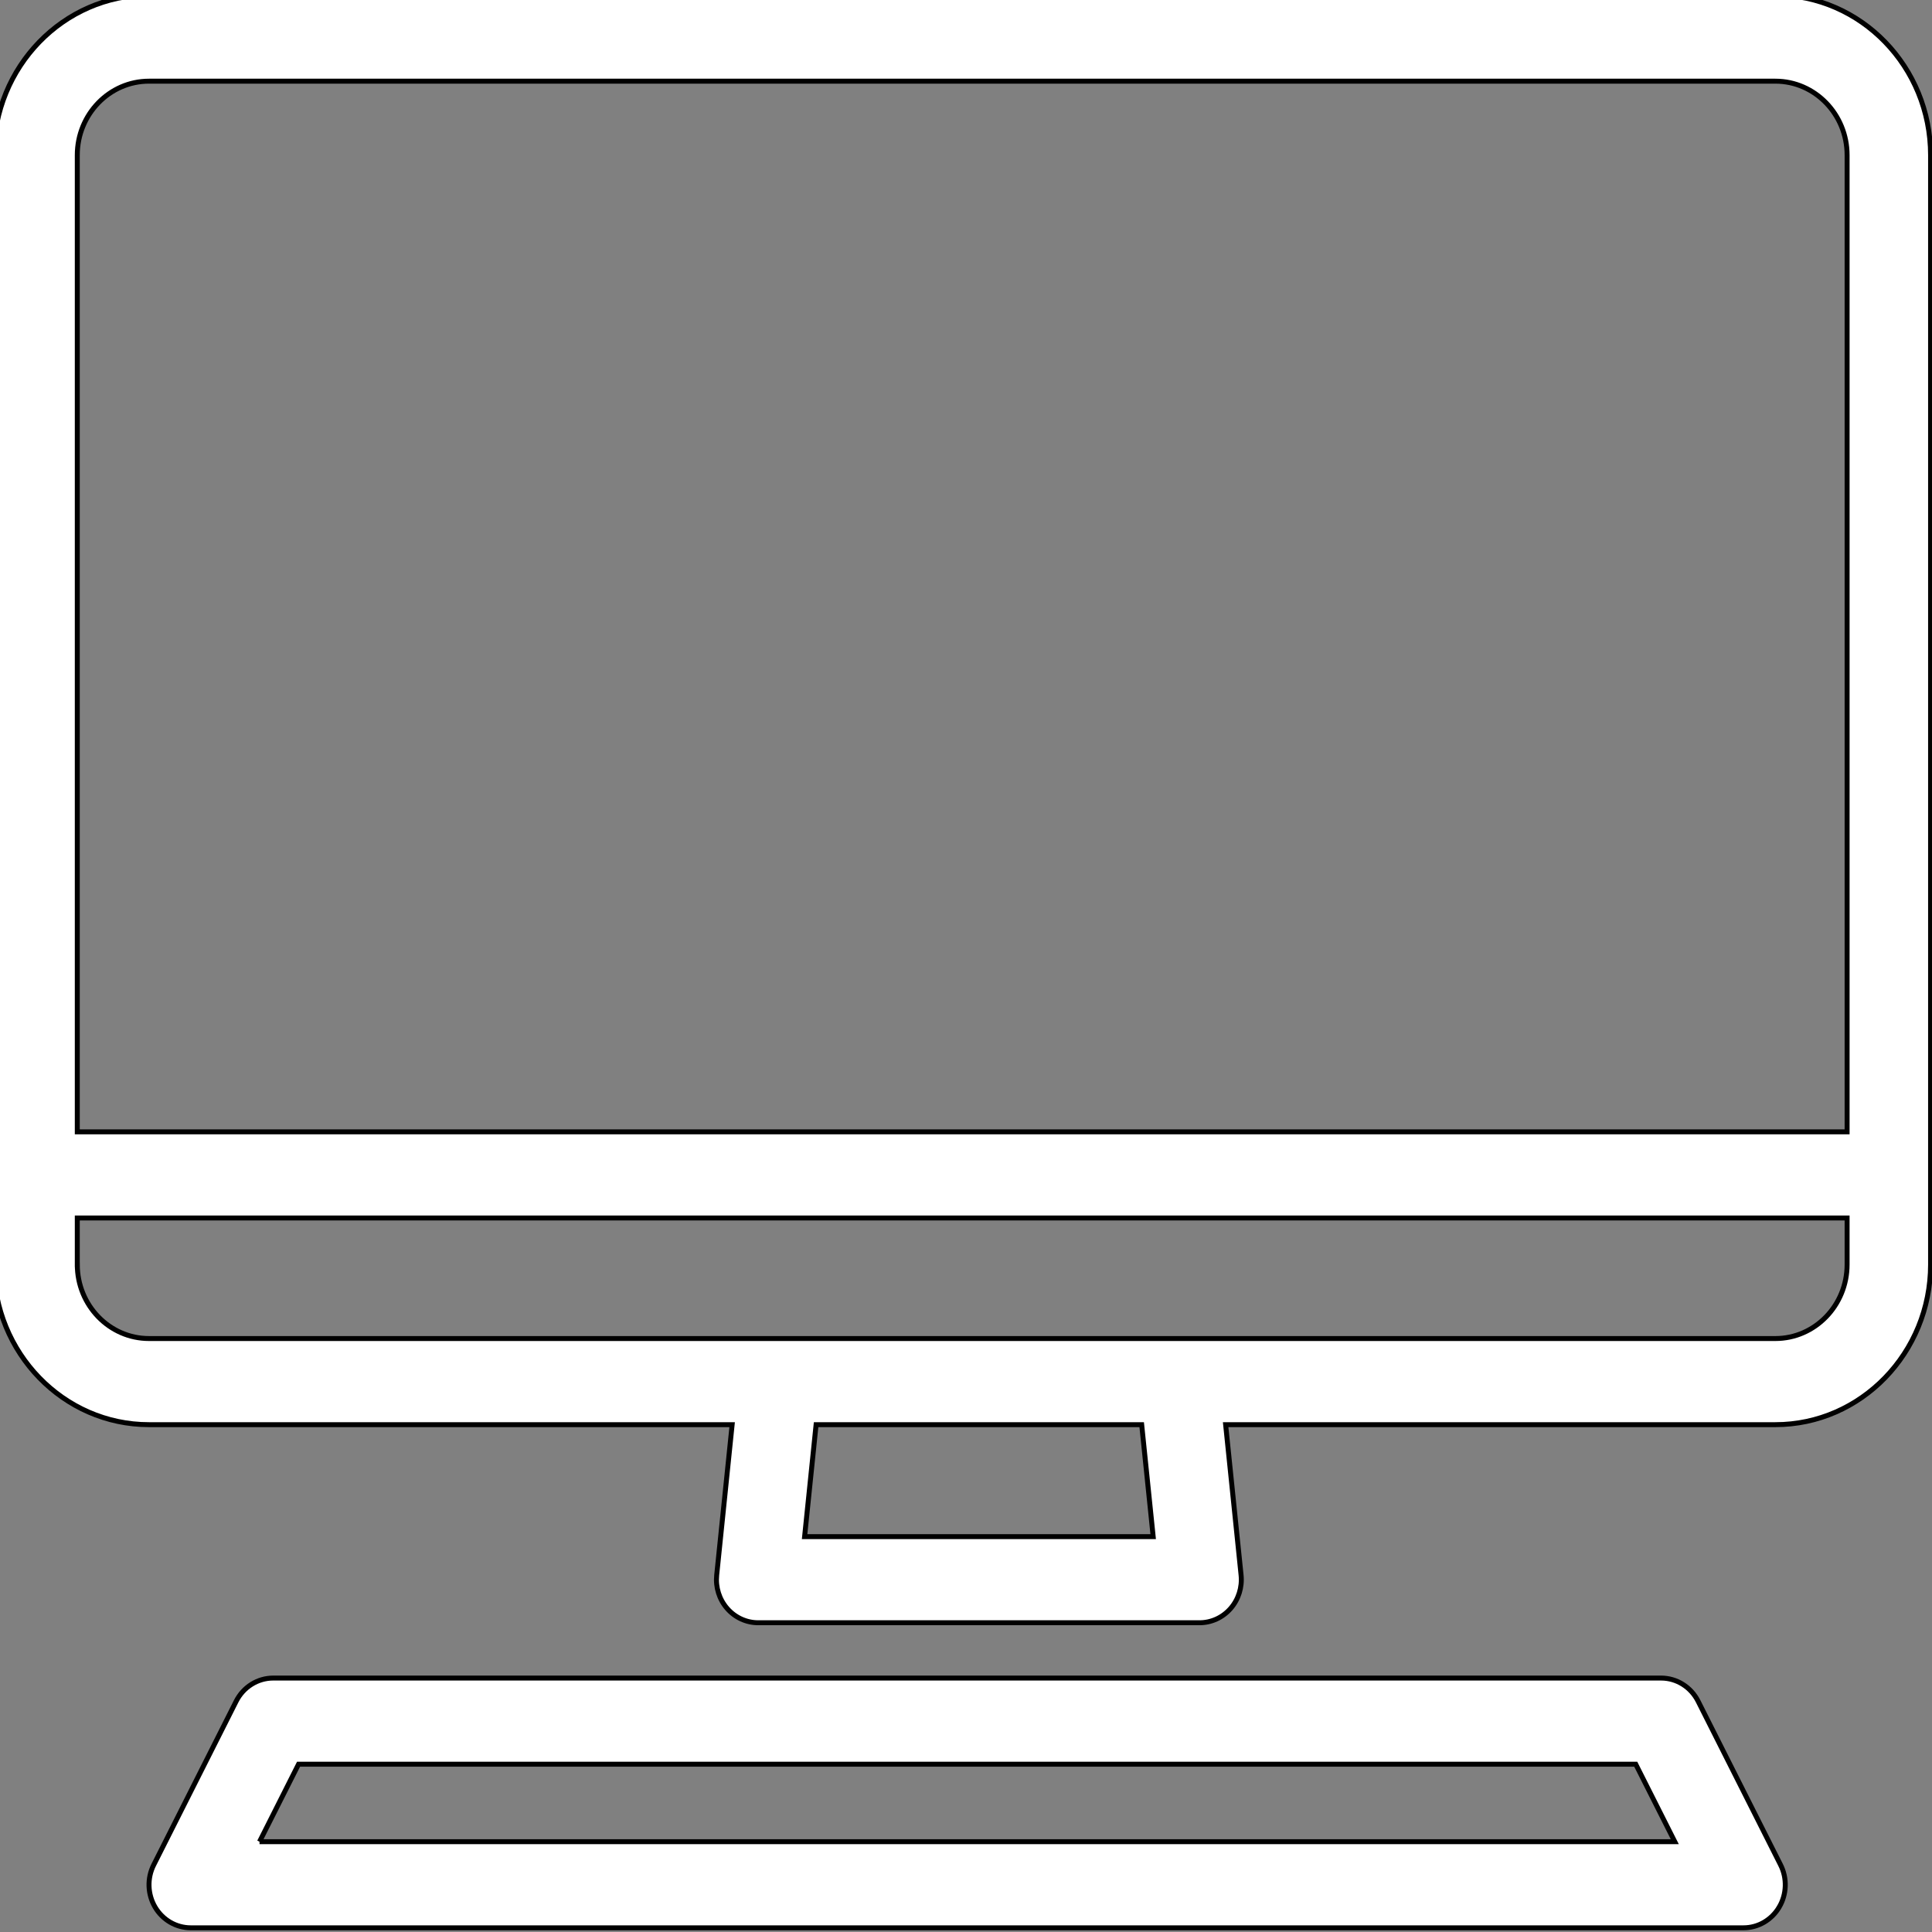<svg width="389.981" height="389.981" xmlns="http://www.w3.org/2000/svg">

 <rect width="100%" height="100%" fill="#808080" stroke="none"/>

 <g>
  <title>background</title>
  <rect fill="none" id="canvas_background" height="402" width="582" y="-1" x="-1"/>
 </g>
 <g>
  <title>Layer 1</title>
  <g stroke="null" id="svg_1">
   <path fill="#ffffff" stroke="null" id="svg_2" d="m147.785,287.573l-3.118,30.376c-0.252,2.451 0.517,4.897 2.115,6.729c1.598,1.832 3.875,2.878 6.264,2.878l89.092,0c2.388,0 4.666,-1.047 6.264,-2.878c1.598,-1.832 2.366,-4.278 2.115,-6.729l-3.118,-30.376l110.972,0c17.272,0 31.323,-14.495 31.323,-32.314l0,-223.945c-0.001,-17.818 -14.053,-32.314 -31.324,-32.314l-328.301,0c-17.272,0 -31.323,14.495 -31.323,32.314l0,223.945c0,17.818 14.051,32.314 31.323,32.314l117.713,0zm84.988,22.599l-70.361,0l2.319,-22.599l65.723,0l2.32,22.599zm-202.701,-293.787l328.301,0c7.98,0 14.471,6.697 14.471,14.929l0,197.153l-357.243,0l0,-197.153c0,-8.232 6.491,-14.929 14.471,-14.929zm-14.471,238.874l0,-9.407l357.242,0l0,9.407c0,8.232 -6.491,14.929 -14.471,14.929l-328.299,0c-7.98,0 -14.471,-6.697 -14.471,-14.929z"/>
   <path fill="#ffffff" stroke="null" id="svg_3" d="m359.14,384.956c1.528,-2.596 1.632,-5.826 0.274,-8.521l-16.642,-33.03c-1.45,-2.878 -4.332,-4.683 -7.477,-4.683l-280.147,0c-3.143,0 -6.026,1.806 -7.477,4.683l-16.642,33.03c-1.357,2.695 -1.254,5.925 0.274,8.521s4.259,4.18 7.203,4.18l313.43,0c2.943,0.001 5.675,-1.584 7.203,-4.18zm-306.757,-13.203l7.882,-15.645l269.913,0l7.883,15.645l-285.679,0z"/>
   <path fill="#ffffff" stroke="null" id="svg_4" d="m372.844,405.782l-13.482,0c-19.512,0 -35.388,16.376 -35.388,36.507c0,4.801 3.773,8.692 8.426,8.692l67.404,0c4.653,0 8.426,-3.892 8.426,-8.692c0.001,-20.129 -15.873,-36.507 -35.387,-36.507zm-29.989,27.814c3.073,-6.185 9.319,-10.43 16.507,-10.43l13.482,0c7.188,0 13.434,4.244 16.508,10.43l-46.497,0z"/>
  </g>
  <g id="svg_5"/>
  <g id="svg_6"/>
  <g id="svg_7"/>
  <g id="svg_8"/>
  <g id="svg_9"/>
  <g id="svg_10"/>
  <g id="svg_11"/>
  <g id="svg_12"/>
  <g id="svg_13"/>
  <g id="svg_14"/>
  <g id="svg_15"/>
  <g id="svg_16"/>
  <g id="svg_17"/>
  <g id="svg_18"/>
  <g id="svg_19"/>
 </g>
</svg>
